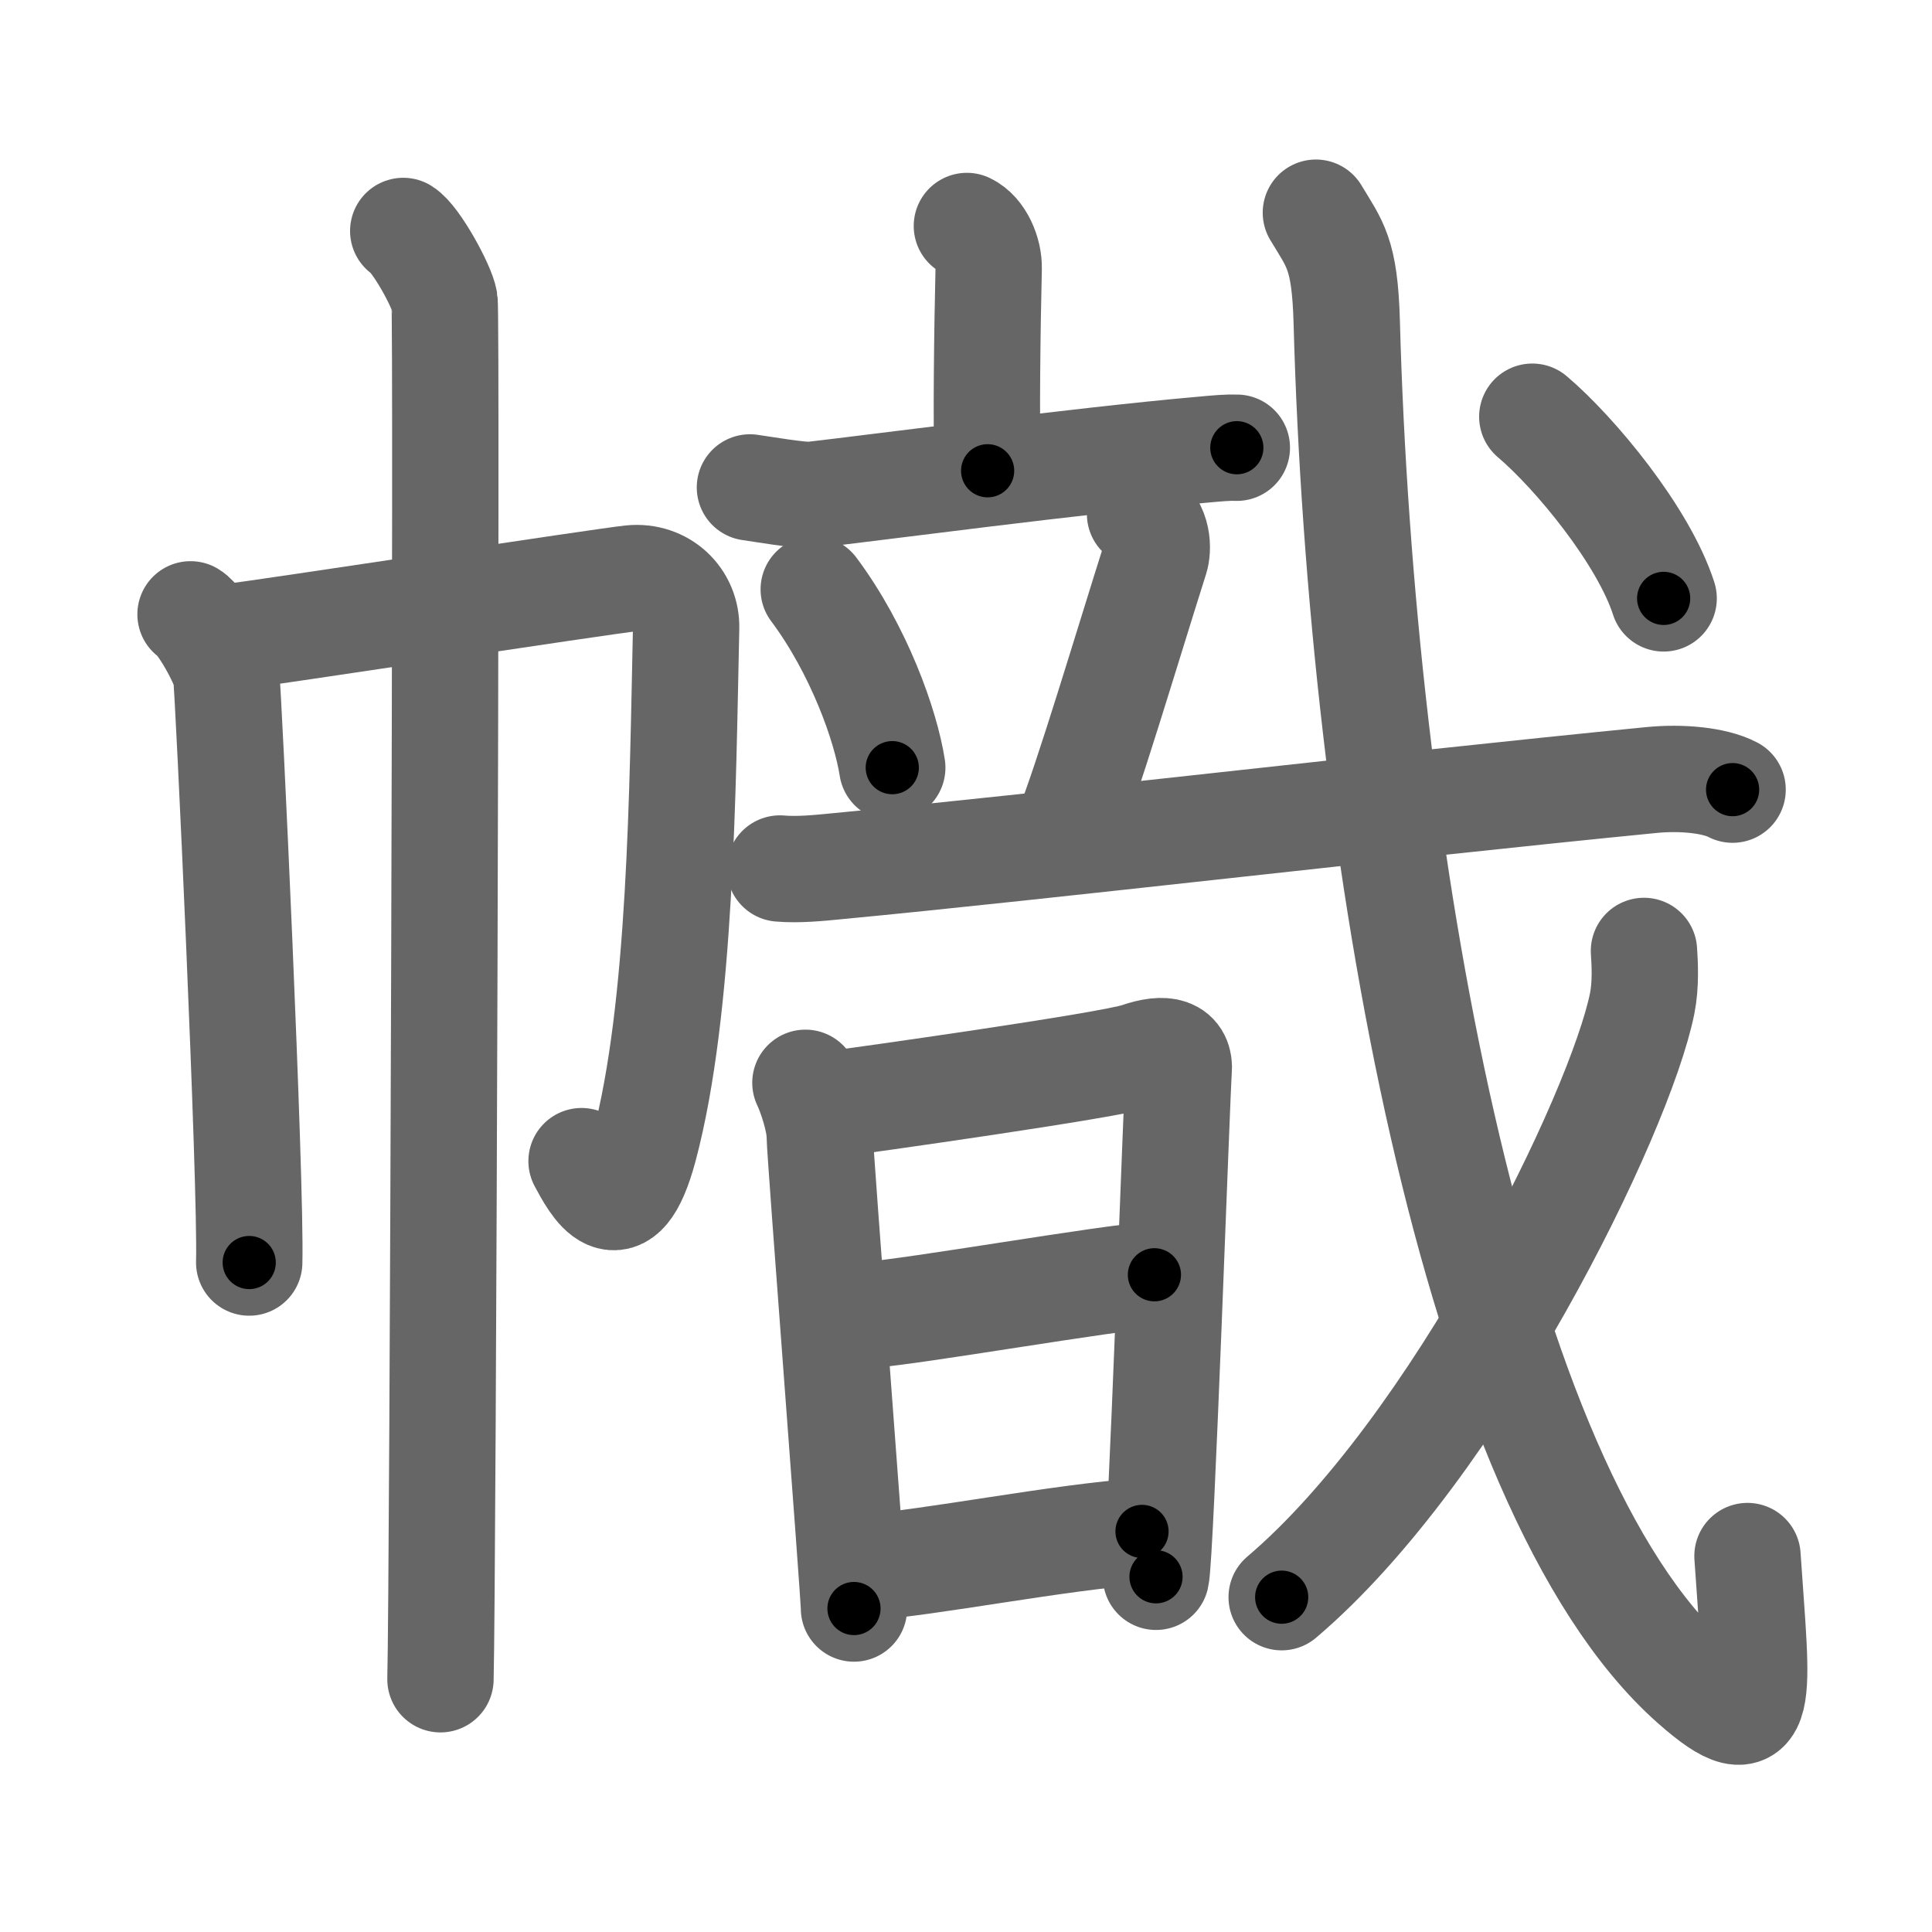 <svg xmlns="http://www.w3.org/2000/svg" viewBox="0 0 109 109" id="5e5f"><g fill="none" stroke="#666" stroke-width="6" stroke-linecap="round" stroke-linejoin="round"><g><g><path d="M10.75,34.66c0.61,0.36,1.89,2.69,2.01,3.41c0.12,0.72,1.42,28.67,1.3,33.16" /><path d="M13.06,35.93c2.04-0.25,21.01-3.14,22.54-3.3c1.79-0.18,3.15,1.16,3.11,2.8c-0.2,9.07-0.28,21.45-2.36,29.28c-1.34,5.04-2.86,2.06-3.54,0.8" /><path d="M22.75,13.03c0.7,0.42,2.19,3.11,2.33,3.95c0.14,0.83-0.09,72.57-0.23,77.76" /></g><g><g><g><path d="M54.55,12.75c0.78,0.37,1.25,1.51,1.23,2.39c-0.08,3.36-0.15,8.57-0.06,11.42" /><path d="M42.31,27.5c0.59,0.08,2.91,0.48,3.49,0.42c3.7-0.42,14.95-1.92,21.95-2.54c0.97-0.09,1.54-0.14,2.03-0.12" /><path d="M45.91,33.25c2.54,3.4,4.06,7.67,4.43,10.06" /><path d="M64.32,29c1.08,0.75,1.01,2.03,0.86,2.5c-1.51,4.75-3.9,12.79-5.02,15.5" /><g><g><path d="M44,49c1.03,0.09,2.22-0.03,3.23-0.13C59,47.75,78,45.5,93.15,44.01c1.69-0.17,3.57,0,4.6,0.54" /></g></g></g><g><g><path d="M45.44,61.09c0.31,0.64,0.81,2.14,0.81,3.02s1.93,25.75,1.93,26.64" /><path d="M46.78,62.32c1.78-0.23,15.85-2.21,17.42-2.75c1.57-0.54,2.4-0.27,2.3,0.84c-0.1,1.1-1.01,27.47-1.28,28.55" /><path d="M49.09,74.17c2.4-0.16,13.33-2.07,16.04-2.25" /><path d="M48.78,88.43c3.55-0.23,11.06-1.73,15.65-2.03" /></g></g></g><g><g><path d="M74.24,12c1.07,1.79,1.63,2.28,1.74,6.15c0.8,29.46,7.09,65.8,19.53,76.81c4.23,3.75,3.61,0.77,3.08-7.17" /></g><g><path d="M92.75,53.65c0.05,0.74,0.11,1.9-0.1,2.96c-1.26,6.24-10.47,25.12-20.34,33.5" /></g><g><g><path d="M86.45,23.51c2.42,2.05,6.28,6.73,7.41,10.25" /></g></g></g></g></g></g><g fill="none" stroke="#000" stroke-width="3" stroke-linecap="round" stroke-linejoin="round"><path d="M10.75,34.66c0.61,0.36,1.89,2.69,2.01,3.41c0.12,0.72,1.42,28.67,1.3,33.16" stroke-dasharray="37.194" stroke-dashoffset="37.194"><animate attributeName="stroke-dashoffset" values="37.194;37.194;0" dur="0.372s" fill="freeze" begin="0s;5e5f.click" /></path><path d="M13.06,35.93c2.04-0.25,21.01-3.14,22.54-3.3c1.79-0.18,3.15,1.16,3.11,2.8c-0.2,9.07-0.28,21.45-2.36,29.28c-1.34,5.04-2.86,2.06-3.54,0.8" stroke-dasharray="63.281" stroke-dashoffset="63.281"><animate attributeName="stroke-dashoffset" values="63.281" fill="freeze" begin="5e5f.click" /><animate attributeName="stroke-dashoffset" values="63.281;63.281;0" keyTimes="0;0.439;1" dur="0.848s" fill="freeze" begin="0s;5e5f.click" /></path><path d="M22.75,13.03c0.7,0.42,2.19,3.11,2.33,3.95c0.14,0.83-0.09,72.57-0.23,77.76" stroke-dasharray="82.401" stroke-dashoffset="82.401"><animate attributeName="stroke-dashoffset" values="82.401" fill="freeze" begin="5e5f.click" /><animate attributeName="stroke-dashoffset" values="82.401;82.401;0" keyTimes="0;0.578;1" dur="1.468s" fill="freeze" begin="0s;5e5f.click" /></path><path d="M54.55,12.75c0.78,0.37,1.25,1.51,1.23,2.39c-0.08,3.36-0.15,8.57-0.06,11.42" stroke-dasharray="14.24" stroke-dashoffset="14.24"><animate attributeName="stroke-dashoffset" values="14.24" fill="freeze" begin="5e5f.click" /><animate attributeName="stroke-dashoffset" values="14.24;14.24;0" keyTimes="0;0.912;1" dur="1.61s" fill="freeze" begin="0s;5e5f.click" /></path><path d="M42.31,27.5c0.59,0.08,2.91,0.48,3.49,0.42c3.7-0.42,14.95-1.92,21.95-2.54c0.97-0.09,1.54-0.14,2.03-0.12" stroke-dasharray="27.652" stroke-dashoffset="27.652"><animate attributeName="stroke-dashoffset" values="27.652" fill="freeze" begin="5e5f.click" /><animate attributeName="stroke-dashoffset" values="27.652;27.652;0" keyTimes="0;0.853;1" dur="1.887s" fill="freeze" begin="0s;5e5f.click" /></path><path d="M45.91,33.25c2.54,3.4,4.06,7.67,4.43,10.06" stroke-dasharray="11.084" stroke-dashoffset="11.084"><animate attributeName="stroke-dashoffset" values="11.084" fill="freeze" begin="5e5f.click" /><animate attributeName="stroke-dashoffset" values="11.084;11.084;0" keyTimes="0;0.944;1" dur="1.998s" fill="freeze" begin="0s;5e5f.click" /></path><path d="M64.32,29c1.08,0.75,1.01,2.03,0.86,2.5c-1.51,4.75-3.9,12.79-5.02,15.5" stroke-dasharray="19.116" stroke-dashoffset="19.116"><animate attributeName="stroke-dashoffset" values="19.116" fill="freeze" begin="5e5f.click" /><animate attributeName="stroke-dashoffset" values="19.116;19.116;0" keyTimes="0;0.913;1" dur="2.189s" fill="freeze" begin="0s;5e5f.click" /></path><path d="M44,49c1.03,0.09,2.22-0.03,3.23-0.13C59,47.75,78,45.5,93.15,44.01c1.69-0.17,3.57,0,4.6,0.54" stroke-dasharray="54.1" stroke-dashoffset="54.1"><animate attributeName="stroke-dashoffset" values="54.1" fill="freeze" begin="5e5f.click" /><animate attributeName="stroke-dashoffset" values="54.1;54.1;0" keyTimes="0;0.802;1" dur="2.73s" fill="freeze" begin="0s;5e5f.click" /></path><path d="M45.44,61.09c0.31,0.64,0.81,2.14,0.81,3.02s1.93,25.75,1.93,26.64" stroke-dasharray="29.856" stroke-dashoffset="29.856"><animate attributeName="stroke-dashoffset" values="29.856" fill="freeze" begin="5e5f.click" /><animate attributeName="stroke-dashoffset" values="29.856;29.856;0" keyTimes="0;0.901;1" dur="3.029s" fill="freeze" begin="0s;5e5f.click" /></path><path d="M46.78,62.32c1.78-0.23,15.85-2.21,17.42-2.75c1.57-0.54,2.4-0.27,2.3,0.84c-0.1,1.1-1.01,27.47-1.28,28.55" stroke-dasharray="49.306" stroke-dashoffset="49.306"><animate attributeName="stroke-dashoffset" values="49.306" fill="freeze" begin="5e5f.click" /><animate attributeName="stroke-dashoffset" values="49.306;49.306;0" keyTimes="0;0.86;1" dur="3.522s" fill="freeze" begin="0s;5e5f.click" /></path><path d="M49.09,74.17c2.4-0.16,13.33-2.07,16.04-2.25" stroke-dasharray="16.201" stroke-dashoffset="16.201"><animate attributeName="stroke-dashoffset" values="16.201" fill="freeze" begin="5e5f.click" /><animate attributeName="stroke-dashoffset" values="16.201;16.201;0" keyTimes="0;0.956;1" dur="3.684s" fill="freeze" begin="0s;5e5f.click" /></path><path d="M48.78,88.43c3.55-0.23,11.06-1.73,15.65-2.03" stroke-dasharray="15.786" stroke-dashoffset="15.786"><animate attributeName="stroke-dashoffset" values="15.786" fill="freeze" begin="5e5f.click" /><animate attributeName="stroke-dashoffset" values="15.786;15.786;0" keyTimes="0;0.959;1" dur="3.842s" fill="freeze" begin="0s;5e5f.click" /></path><path d="M74.24,12c1.07,1.79,1.63,2.28,1.74,6.15c0.8,29.46,7.09,65.8,19.53,76.81c4.23,3.75,3.61,0.77,3.08-7.17" stroke-dasharray="99.478" stroke-dashoffset="99.478"><animate attributeName="stroke-dashoffset" values="99.478" fill="freeze" begin="5e5f.click" /><animate attributeName="stroke-dashoffset" values="99.478;99.478;0" keyTimes="0;0.837;1" dur="4.59s" fill="freeze" begin="0s;5e5f.click" /></path><path d="M92.75,53.65c0.05,0.74,0.11,1.9-0.1,2.96c-1.26,6.24-10.47,25.12-20.34,33.5" stroke-dasharray="42.6" stroke-dashoffset="42.6"><animate attributeName="stroke-dashoffset" values="42.6" fill="freeze" begin="5e5f.click" /><animate attributeName="stroke-dashoffset" values="42.6;42.6;0" keyTimes="0;0.915;1" dur="5.016s" fill="freeze" begin="0s;5e5f.click" /></path><path d="M86.45,23.51c2.42,2.05,6.28,6.73,7.41,10.25" stroke-dasharray="12.769" stroke-dashoffset="12.769"><animate attributeName="stroke-dashoffset" values="12.769" fill="freeze" begin="5e5f.click" /><animate attributeName="stroke-dashoffset" values="12.769;12.769;0" keyTimes="0;0.975;1" dur="5.144s" fill="freeze" begin="0s;5e5f.click" /></path></g></svg>